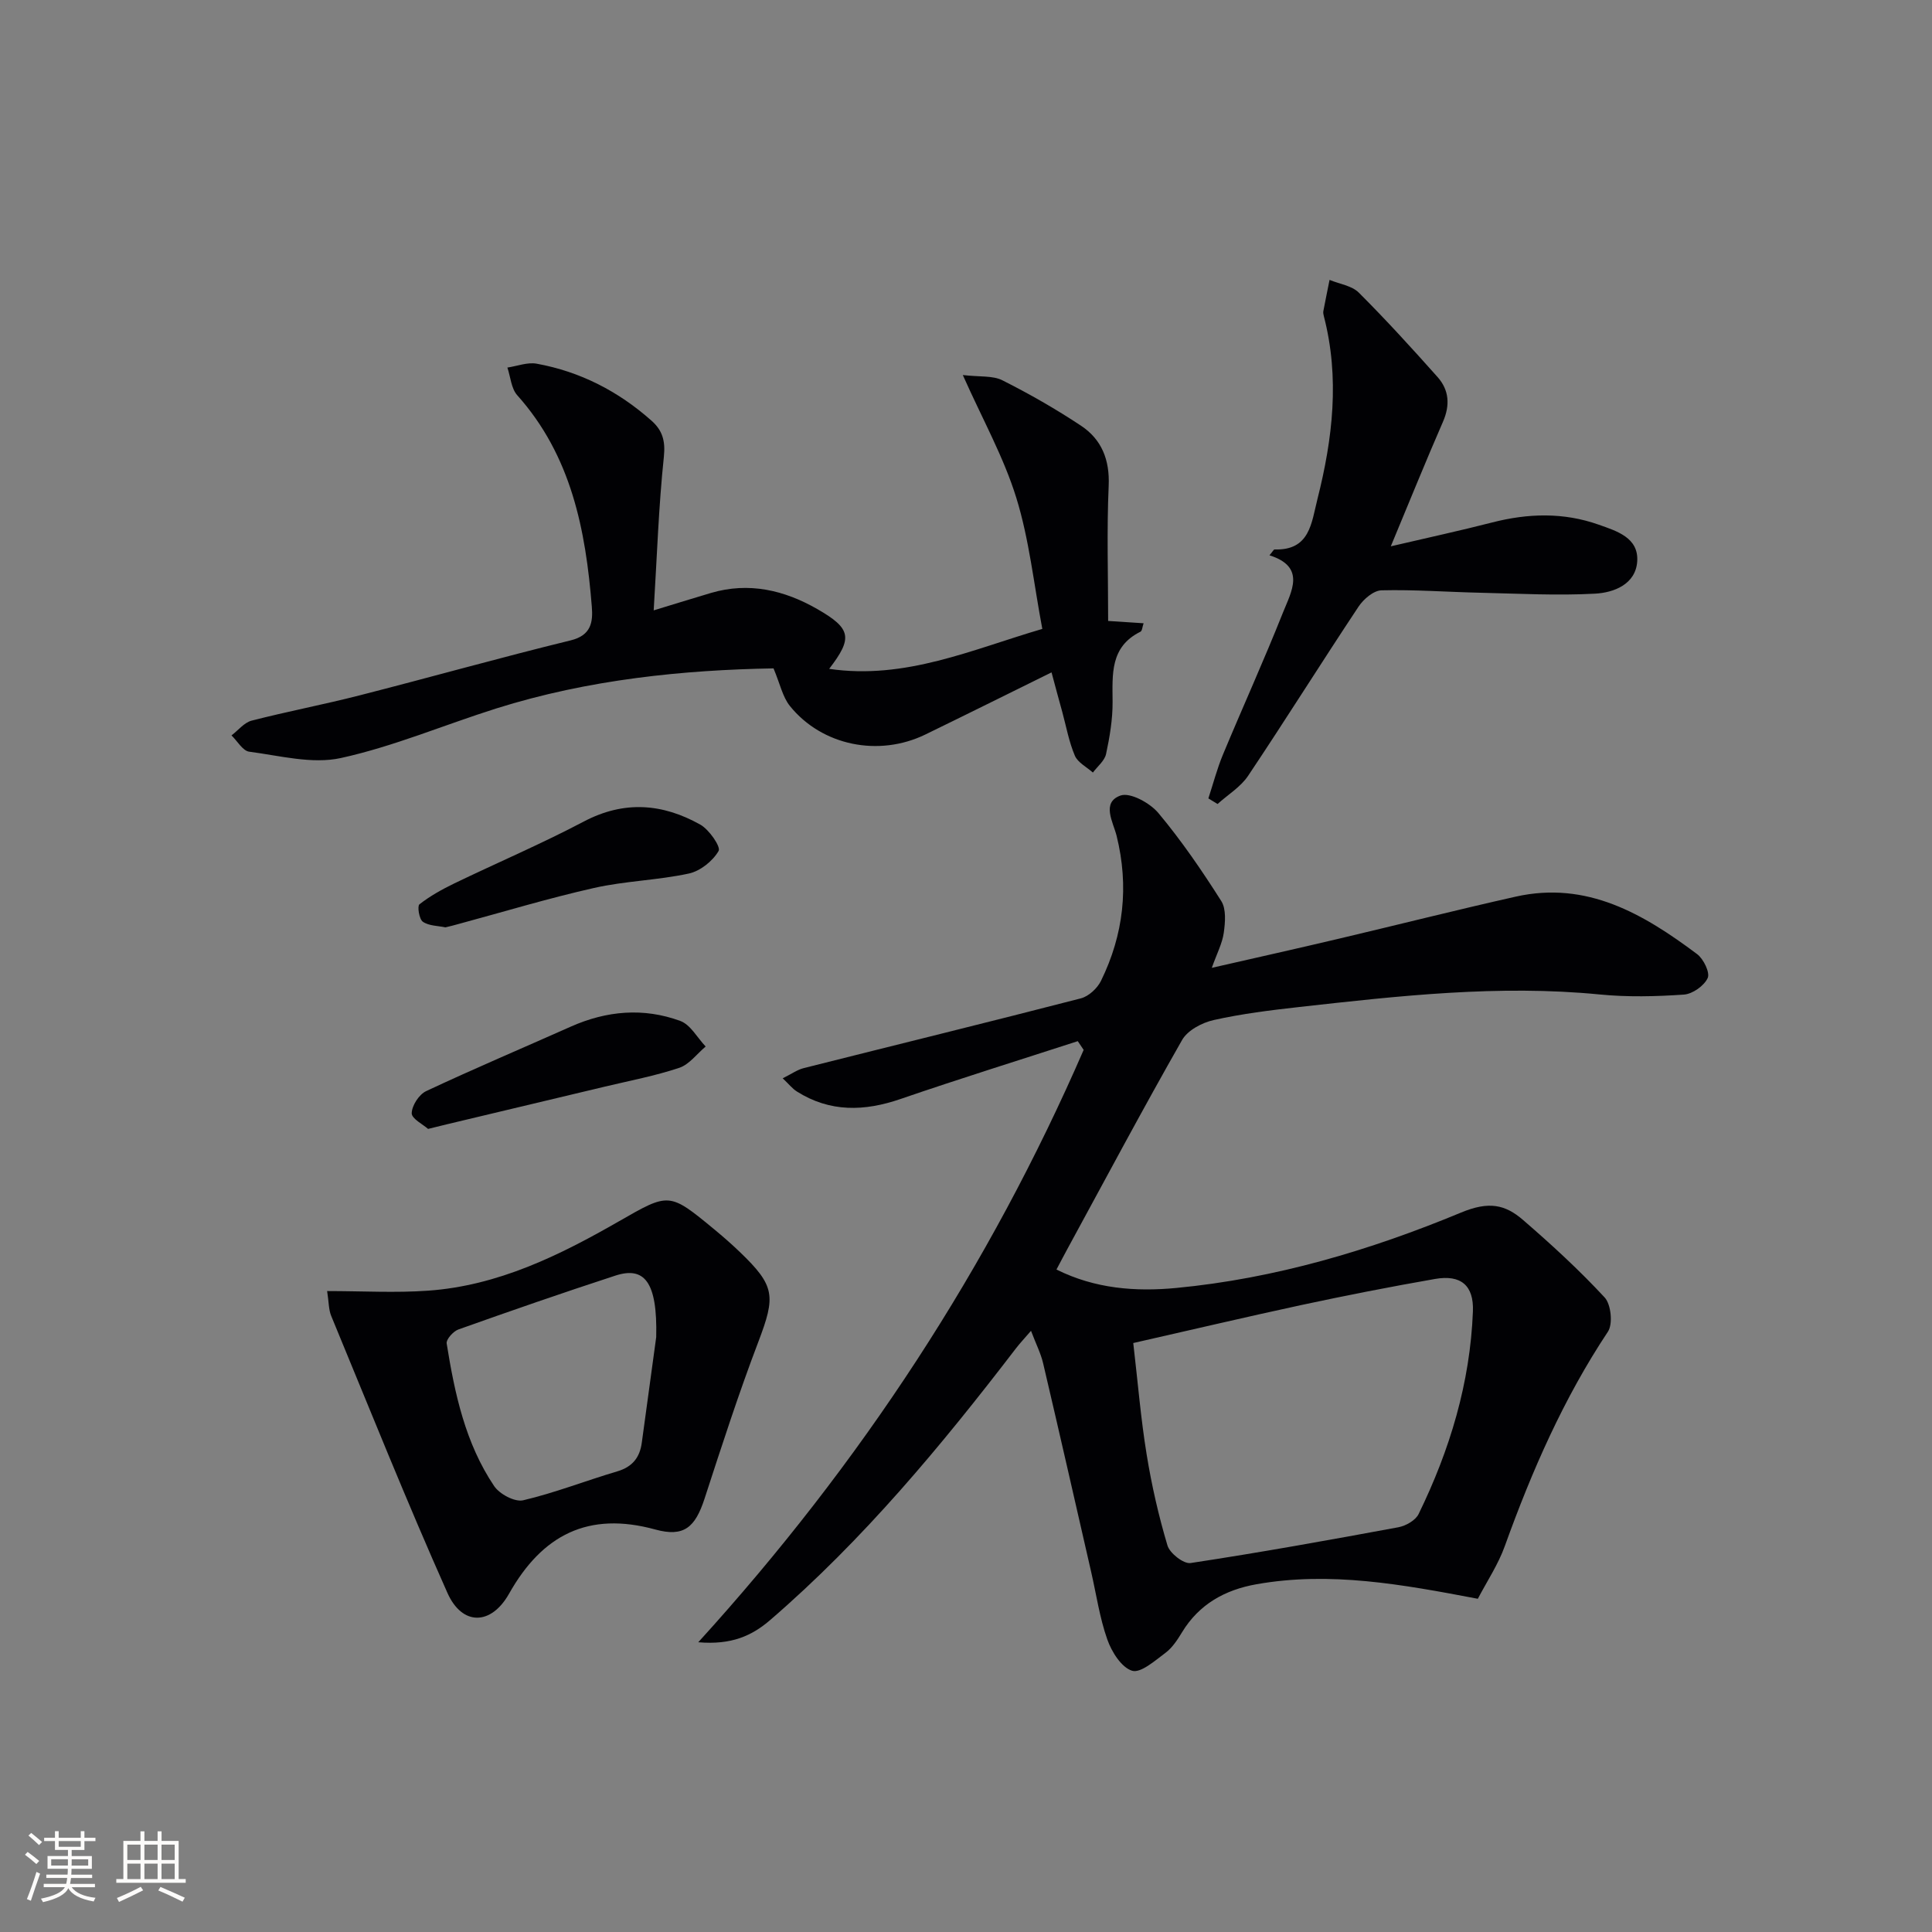 <svg enable-background="new 0 0 400 400" viewBox="0 0 400 400" xmlns="http://www.w3.org/2000/svg"><rect x="0" y="0" width="400" height="400" fill="#808080" stroke="none"/><g fill="#010104"><path d="m305.97 331.01c-15.72-2.99-30.59-5.71-45.82-3.01-6.51 1.15-11.88 4.11-15.42 9.94-.94 1.55-2.01 3.2-3.43 4.26-2.16 1.61-5.13 4.25-6.91 3.71-2.21-.68-4.24-3.92-5.14-6.49-1.59-4.51-2.27-9.34-3.35-14.03-3.29-14.38-6.56-28.77-9.93-43.13-.48-2.06-1.48-4-2.51-6.73-1.34 1.56-2.31 2.58-3.16 3.69-15.42 20.11-31.56 39.57-50.84 56.19-3.76 3.24-7.98 5.19-14.89 4.6 33.84-37.22 60.28-77.75 79.79-122.64-.41-.6-.81-1.21-1.22-1.81-12.23 3.97-24.52 7.79-36.68 11.97-7.49 2.58-14.61 2.79-21.48-1.55-.91-.57-1.61-1.48-2.93-2.73 1.81-.89 3.02-1.78 4.36-2.11 19.12-4.82 38.28-9.51 57.37-14.44 1.62-.42 3.4-2.07 4.16-3.61 4.7-9.58 5.83-19.59 3.24-30.05-.7-2.81-3.21-6.89.8-8.33 1.99-.72 6.11 1.53 7.85 3.62 4.78 5.71 9.02 11.92 13.02 18.22 1.05 1.66.82 4.41.52 6.57-.31 2.21-1.43 4.3-2.48 7.26 9.15-2.09 17.67-3.99 26.17-6 12.26-2.89 24.46-5.98 36.75-8.74 14.75-3.31 26.46 3.59 37.56 11.9 1.33 1 2.7 3.83 2.19 4.95-.74 1.61-3.14 3.31-4.94 3.43-5.79.4-11.68.54-17.45-.03-20.87-2.04-41.52.29-62.18 2.6-5.93.66-11.89 1.4-17.71 2.7-2.41.54-5.4 2.12-6.54 4.13-8.15 14.29-15.88 28.82-23.75 43.27-.71 1.3-1.39 2.62-2.26 4.25 7.97 3.98 16.37 4.62 24.79 3.82 20.48-1.95 40.13-7.79 58.97-15.61 5.75-2.39 9.12-1.69 12.85 1.54 5.88 5.08 11.63 10.36 16.89 16.04 1.32 1.43 1.73 5.48.68 7.07-9.18 13.82-15.74 28.81-21.33 44.33-1.37 3.86-3.72 7.36-5.61 10.98zm-71.34-52.95c.96 8.26 1.57 15.71 2.77 23.06 1.03 6.36 2.47 12.69 4.31 18.85.48 1.62 3.35 3.86 4.79 3.64 14.39-2.18 28.72-4.76 43.03-7.41 1.54-.29 3.55-1.43 4.18-2.74 6.46-13.23 10.67-27.14 11.24-41.95.21-5.37-2.48-7.65-7.82-6.72-9.29 1.62-18.55 3.44-27.78 5.42-11.48 2.48-22.9 5.17-34.72 7.85z"/><path d="m217.71 139.21c-9.17 4.52-17.63 8.73-26.12 12.86-9.64 4.69-21.4 2.33-28.04-5.89-1.52-1.88-2.04-4.57-3.4-7.8-18.54.32-38.27 2.27-57.41 8.3-10.74 3.39-21.22 7.86-32.16 10.26-5.96 1.31-12.67-.49-18.98-1.31-1.35-.18-2.45-2.2-3.67-3.37 1.38-1.05 2.62-2.66 4.17-3.06 7.38-1.9 14.88-3.32 22.26-5.21 14.62-3.73 29.15-7.83 43.8-11.41 4.27-1.04 4.62-3.83 4.37-6.96-1.27-15.93-4.25-31.28-15.44-43.79-1.25-1.4-1.39-3.8-2.04-5.73 2.03-.3 4.16-1.15 6.07-.8 9.02 1.64 16.93 5.72 23.78 11.81 2.22 1.97 2.89 4.12 2.55 7.42-1.09 10.35-1.43 20.79-2.11 31.84 4.4-1.34 8.12-2.5 11.87-3.61 7.85-2.31 15.19-.57 22.02 3.35 7.05 4.05 7.34 5.99 2.44 12.37 15.78 2.31 29.63-4.03 44.13-8.27-1.77-9.35-2.71-18.52-5.39-27.16-2.59-8.38-6.97-16.2-11.07-25.4 3.5.41 6.18.08 8.18 1.08 5.59 2.81 11.06 5.94 16.28 9.4 4.28 2.84 5.98 7.05 5.74 12.46-.41 9.25-.11 18.53-.11 27.97 3.07.2 5.02.33 7.34.48-.26.73-.29 1.57-.65 1.75-6.32 3.13-5.8 8.8-5.77 14.51.02 3.61-.59 7.26-1.35 10.8-.3 1.41-1.78 2.58-2.73 3.85-1.28-1.15-3.12-2.06-3.73-3.49-1.22-2.86-1.78-6-2.6-9.03-.7-2.49-1.36-4.99-2.23-8.22z"/><path d="m67.73 267.3c7.35 0 14.15.4 20.89-.08 14.46-1.02 27.16-7.27 39.47-14.33 10.46-6 10.42-6.1 19.81 1.65 1.79 1.48 3.55 3.02 5.23 4.63 7.38 7.07 7.48 9.15 3.88 18.63-4.07 10.68-7.59 21.58-11.13 32.45-1.95 5.99-4.28 8.04-10.2 6.42-13.87-3.81-23.41 1.09-30.28 13.28-3.72 6.61-9.71 6.71-12.77-.17-8.44-18.93-16.14-38.18-24.06-57.34-.54-1.31-.48-2.84-.84-5.14zm68.13 9.54c.28-11.53-2.48-14.69-8.48-12.73-10.88 3.55-21.69 7.3-32.47 11.14-1.07.38-2.57 2.06-2.43 2.91 1.66 10.36 3.86 20.65 9.83 29.52 1.12 1.66 4.27 3.34 6 2.94 6.6-1.55 12.97-4.06 19.49-5.99 3.14-.93 4.67-2.87 5.08-5.96 1.14-8.39 2.29-16.78 2.98-21.83z"/><path d="m250.18 165.3c1-3.04 1.8-6.15 3.03-9.1 4.08-9.8 8.47-19.46 12.39-29.32 1.74-4.37 4.88-9.5-2.77-11.91.66-.77.87-1.22 1.06-1.21 7.32.22 7.62-5.48 8.87-10.42 3.17-12.54 4.64-25.14 1.32-37.91-.08-.32-.15-.67-.1-.99.41-2.17.86-4.33 1.29-6.49 2.05.85 4.61 1.19 6.06 2.64 5.64 5.63 11.01 11.53 16.31 17.48 2.38 2.68 2.61 5.8 1.12 9.23-3.57 8.18-6.91 16.45-10.81 25.81 7.6-1.78 14.33-3.23 20.99-4.94 7.43-1.91 14.79-2.12 22.06.46 3.73 1.32 8.28 2.68 7.97 7.58-.31 4.76-4.83 6.49-8.72 6.7-7.91.43-15.86-.01-23.8-.19-6.81-.15-13.63-.67-20.43-.5-1.63.04-3.7 1.81-4.73 3.35-7.72 11.62-15.12 23.45-22.88 35.05-1.55 2.32-4.19 3.91-6.33 5.84-.62-.38-1.26-.77-1.9-1.16z"/><path d="m92.22 192c-1.53-.33-3.41-.29-4.67-1.16-.77-.53-1.19-3.23-.71-3.61 2.18-1.71 4.67-3.09 7.18-4.31 8.93-4.31 18.08-8.21 26.85-12.83 8.35-4.4 16.32-3.74 24.12.64 1.84 1.03 4.29 4.61 3.79 5.45-1.22 2.1-3.8 4.17-6.18 4.68-6.45 1.39-13.17 1.53-19.6 2.98-9.51 2.14-18.85 4.98-28.27 7.52-.79.23-1.6.42-2.51.64z"/><path d="m88.63 233.73c-1.04-.93-3.42-2.12-3.39-3.26.04-1.59 1.52-3.88 3-4.57 9.89-4.64 19.95-8.9 29.92-13.34 7.43-3.31 15.09-3.98 22.7-1.18 2.11.78 3.51 3.48 5.24 5.29-1.81 1.51-3.38 3.71-5.46 4.41-5 1.67-10.24 2.66-15.39 3.89-9.8 2.35-19.6 4.67-29.4 7.01-2.1.49-4.19 1-7.22 1.75z"/></g><path d="m5.17 384 .55-.58c.85.61 1.65 1.24 2.4 1.87l-.59.64c-.83-.73-1.62-1.38-2.36-1.93m1.22 9.53-.82-.34c.71-1.76 1.37-3.64 1.98-5.63.24.13.5.25.76.36-.6 1.67-1.24 3.54-1.92 5.61m-.5-13.5.57-.54c.56.44 1.31 1.06 2.26 1.87l-.64.64c-.68-.66-1.41-1.32-2.19-1.97m3.25.46h2.24v-1.36h.77v1.36h4.57v-1.36h.76v1.36h2.28v.69h-2.28v1.84h-2.64v1.26h4.18v2.64h-4.21c0 .45-.02.86-.05 1.21h4.32v.69h-4.38c-.04.34-.1.75-.19 1.22h5.15v.69h-4.82c.87 1.19 2.51 1.92 4.93 2.19-.17.31-.3.57-.37.76-2.77-.49-4.52-1.41-5.26-2.76-.56 1.26-2.3 2.23-5.24 2.9-.12-.25-.26-.48-.43-.72 2.73-.55 4.38-1.34 4.96-2.38h-4.38v-.69h4.65c.1-.38.17-.79.21-1.22h-4.32v-.69h4.4c.03-.34.05-.75.05-1.21h-4.2v-2.64h4.23v-1.26h-2.69v-1.84h-2.24zm1.46 4.46v1.29h3.45c.01-.4.02-.57.01-.53v-.32-.45h-3.46zm1.55-2.59h4.57v-1.19h-4.57zm6.11 2.59h-3.42v.77c-.01.19-.01.37-.02.53h3.44z" fill="#fcfbfa"/><path d="m32.63 379.16h.82v1.98h3.54v7.89h1.46v.78h-14.37v-.78h1.46v-7.89h3.54v-1.98h.82v1.98h2.73zm-3.49 11.48.5.73c-1.61.82-3.28 1.63-5 2.41-.13-.27-.28-.55-.44-.82 1.75-.72 3.4-1.49 4.94-2.32m-2.78-5.55h2.73v-3.18h-2.73zm0 3.95h2.73v-3.2h-2.73zm3.54-3.95h2.73v-3.18h-2.73zm0 3.95h2.73v-3.2h-2.73zm7.89 4.68c-1.84-.92-3.51-1.7-5.02-2.32l.45-.73c1.89.8 3.57 1.55 5.04 2.23zm-1.62-11.81h-2.73v3.18h2.73zm-2.73 7.13h2.73v-3.2h-2.73z" fill="#fcfbfa"/></svg>